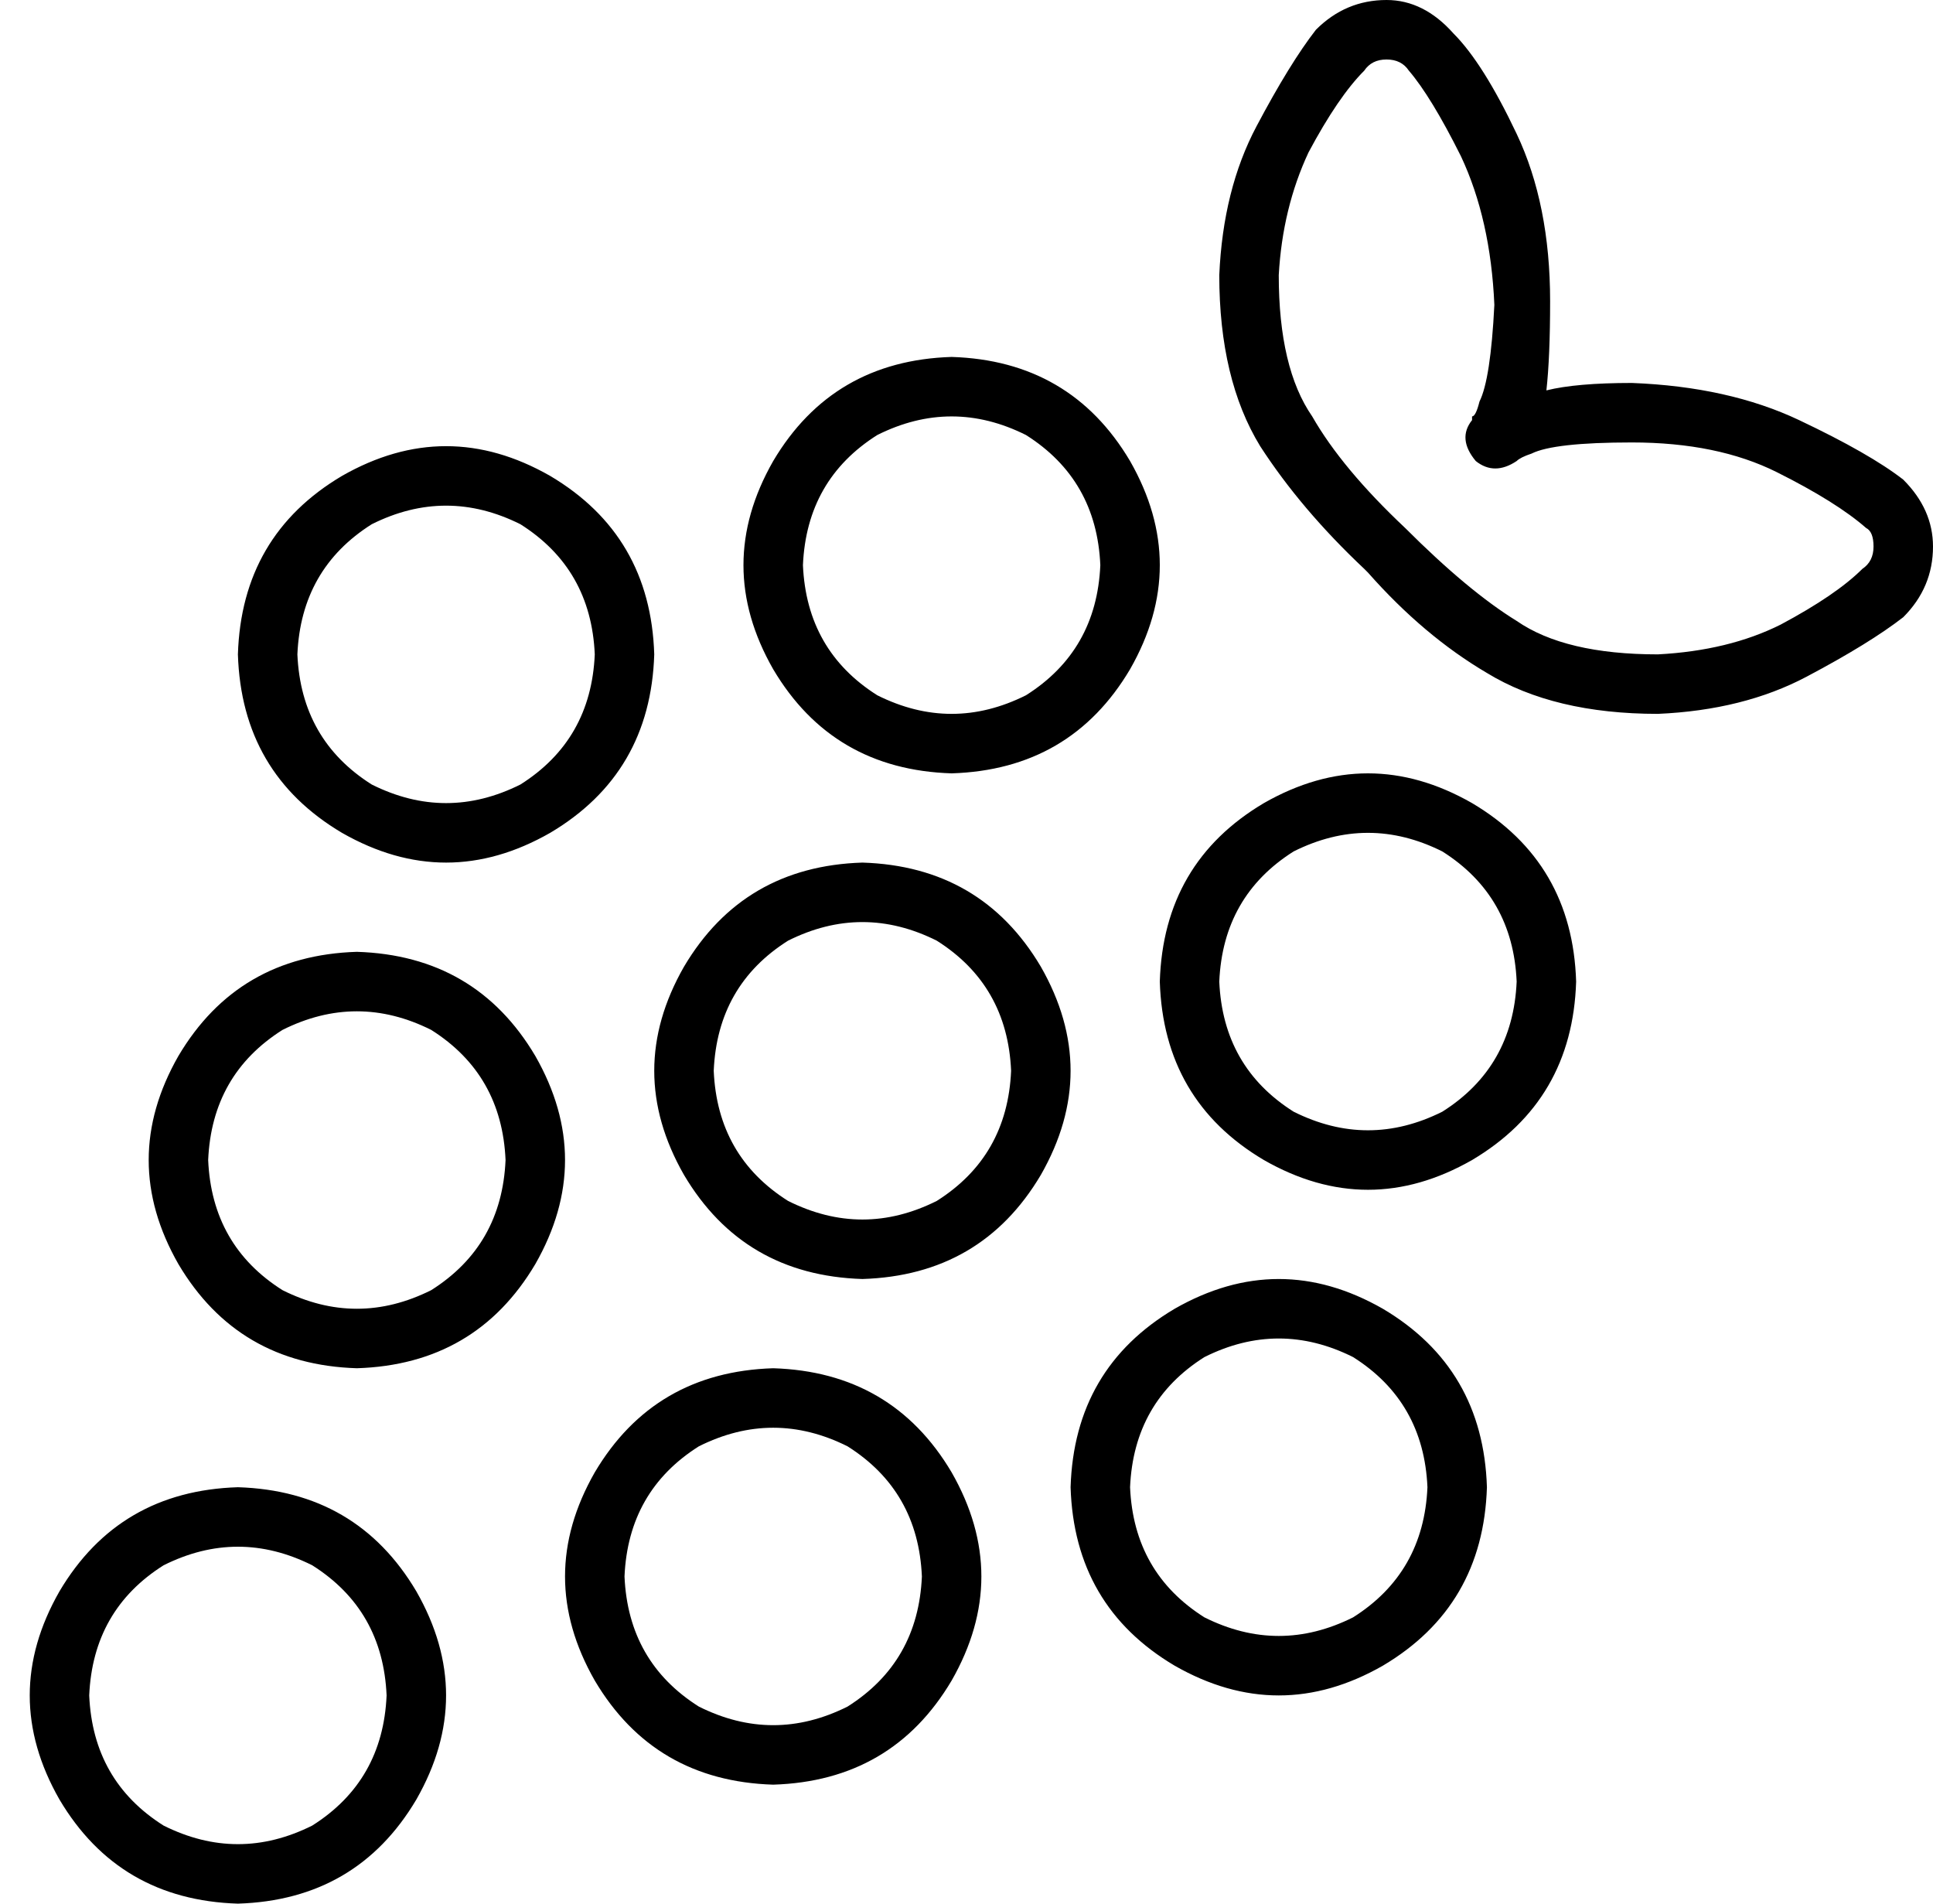 <svg xmlns="http://www.w3.org/2000/svg" viewBox="0 0 520 512">
    <path d="M 367 19 Q 360 26 352 41 L 352 41 Q 345 56 344 74 Q 344 99 353 112 Q 361 126 378 142 Q 395 159 408 167 Q 421 176 446 176 Q 465 175 479 168 Q 494 160 501 153 Q 504 151 504 147 Q 504 143 502 142 Q 494 135 478 127 Q 462 119 439 119 Q 418 119 412 122 Q 409 123 408 124 Q 408 124 408 124 Q 408 124 408 124 Q 402 128 397 124 Q 392 118 396 113 Q 396 113 396 113 Q 396 113 396 112 Q 397 112 398 108 Q 401 102 402 82 Q 401 59 393 42 Q 385 26 379 19 Q 377 16 373 16 Q 369 16 367 19 L 367 19 Z M 417 81 Q 417 96 416 105 Q 424 103 439 103 Q 465 104 484 113 Q 503 122 512 129 Q 520 137 520 147 Q 520 158 512 166 Q 503 173 486 182 Q 469 191 446 192 Q 418 192 400 181 Q 383 171 368 154 Q 368 154 368 154 L 367 153 L 367 153 L 367 153 Q 350 137 339 120 Q 328 102 328 74 Q 329 51 338 34 Q 347 17 354 8 Q 362 0 373 0 Q 383 0 391 9 Q 399 17 408 36 Q 417 55 417 81 L 417 81 Z M 296 152 Q 295 129 276 117 Q 256 107 236 117 Q 217 129 216 152 Q 217 175 236 187 Q 256 197 276 187 Q 295 175 296 152 L 296 152 Z M 160 176 Q 159 153 140 141 Q 120 131 100 141 Q 81 153 80 176 Q 81 199 100 211 Q 120 221 140 211 Q 159 199 160 176 L 160 176 Z M 136 312 Q 135 289 116 277 Q 96 267 76 277 Q 57 289 56 312 Q 57 335 76 347 Q 96 357 116 347 Q 135 335 136 312 L 136 312 Z M 104 456 Q 103 433 84 421 Q 64 411 44 421 Q 25 433 24 456 Q 25 479 44 491 Q 64 501 84 491 Q 103 479 104 456 L 104 456 Z M 248 424 Q 247 401 228 389 Q 208 379 188 389 Q 169 401 168 424 Q 169 447 188 459 Q 208 469 228 459 Q 247 447 248 424 L 248 424 Z M 384 400 Q 383 377 364 365 Q 344 355 324 365 Q 305 377 304 400 Q 305 423 324 435 Q 344 445 364 435 Q 383 423 384 400 L 384 400 Z M 272 288 Q 271 265 252 253 Q 232 243 212 253 Q 193 265 192 288 Q 193 311 212 323 Q 232 333 252 323 Q 271 311 272 288 L 272 288 Z M 408 264 Q 407 241 388 229 Q 368 219 348 229 Q 329 241 328 264 Q 329 287 348 299 Q 368 309 388 299 Q 407 287 408 264 L 408 264 Z M 256 96 Q 288 97 304 124 Q 320 152 304 180 Q 288 207 256 208 Q 224 207 208 180 Q 192 152 208 124 Q 224 97 256 96 L 256 96 Z M 64 176 Q 65 144 92 128 Q 120 112 148 128 Q 175 144 176 176 Q 175 208 148 224 Q 120 240 92 224 Q 65 208 64 176 L 64 176 Z M 96 256 Q 128 257 144 284 Q 160 312 144 340 Q 128 367 96 368 Q 64 367 48 340 Q 32 312 48 284 Q 64 257 96 256 L 96 256 Z M 64 400 Q 96 401 112 428 Q 128 456 112 484 Q 96 511 64 512 Q 32 511 16 484 Q 0 456 16 428 Q 32 401 64 400 L 64 400 Z M 208 368 Q 240 369 256 396 Q 272 424 256 452 Q 240 479 208 480 Q 176 479 160 452 Q 144 424 160 396 Q 176 369 208 368 L 208 368 Z M 288 400 Q 289 368 316 352 Q 344 336 372 352 Q 399 368 400 400 Q 399 432 372 448 Q 344 464 316 448 Q 289 432 288 400 L 288 400 Z M 232 232 Q 264 233 280 260 Q 296 288 280 316 Q 264 343 232 344 Q 200 343 184 316 Q 168 288 184 260 Q 200 233 232 232 L 232 232 Z M 312 264 Q 313 232 340 216 Q 368 200 396 216 Q 423 232 424 264 Q 423 296 396 312 Q 368 328 340 312 Q 313 296 312 264 L 312 264 Z"/>
</svg>
